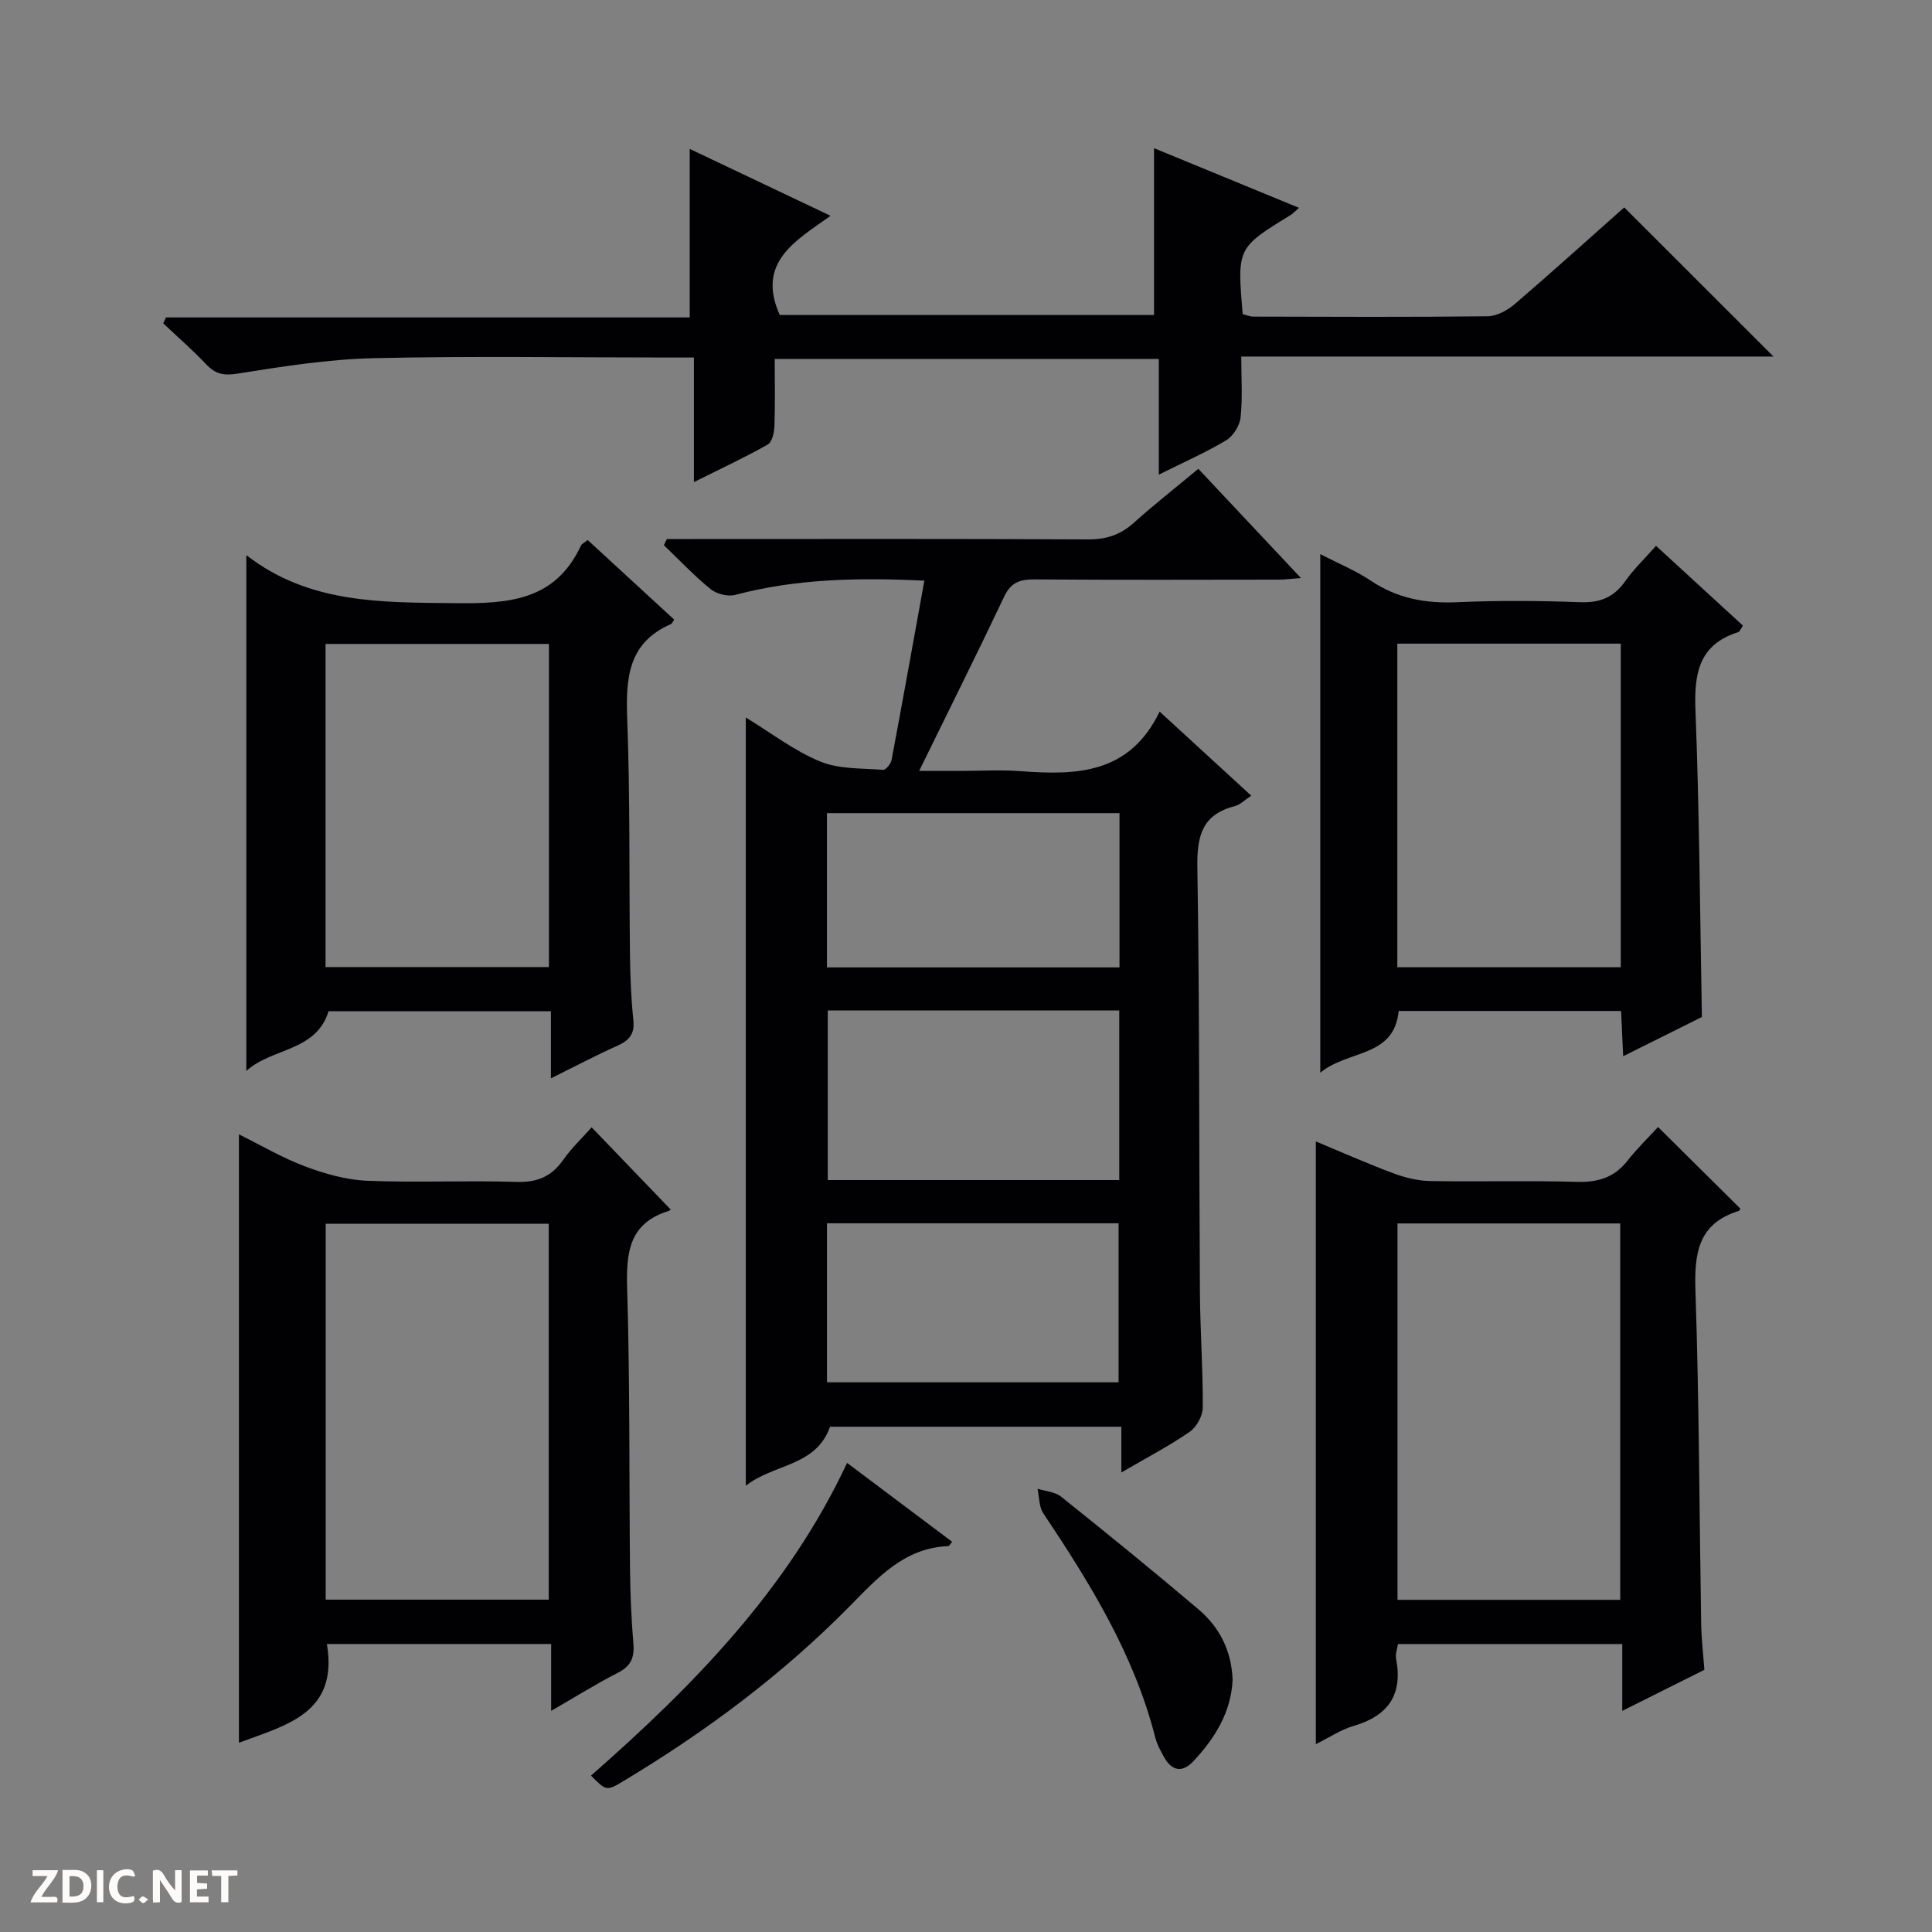 <svg enable-background="new 0 0 400 400" viewBox="0 0 400 400" xmlns="http://www.w3.org/2000/svg"><rect x="0" y="0" width="400" height="400" fill="#808080" stroke="none"/><g fill="#fcfbfa"><path d="m37.59 393.81c-.92.31-1.52.05-2-.78-.7-1.2-1.52-2.34-2.47-3.78v4.59c-.55.03-.95.05-1.41.07-.03-.37-.06-.64-.06-.91 0-1.91 0-3.81 0-5.7 1.13-.41 1.77-.03 2.29.91.62 1.11 1.38 2.14 2.31 3.19v-4.2h1.35v6.61z"/><path d="m12.94 393.88v-6.75c1.9.19 3.93-.54 5.37 1.29.8 1.01.78 2.88.03 3.97-1.37 1.97-3.4 1.51-6.4 1.49m2.45-1.22c2.04.12 2.92-.58 2.89-2.21-.03-1.51-.98-2.19-2.89-2z"/><path d="m11.81 393.87h-5.49c.68-2.18 2.47-3.48 3.51-5.45h-3.08v-1.21h5.29c-.71 2.13-2.44 3.48-3.47 5.51.86 0 1.63.04 2.39-.01.79-.05 1.14.21.85 1.16"/><path d="m39.33 393.86v-6.61h3.7v1.07h-2.22v1.52c.68.04 1.34.09 2.07.13v1.07c-.72.05-1.38.09-2.1.14v1.48h2.4v1.19h-3.85z"/><path d="m27.71 388.56c-1.15-.3-2.46-.61-3.1.64-.37.73-.41 1.93-.06 2.67.63 1.35 1.99.93 3.17.68.35.94-.01 1.32-.93 1.46-1.62.25-3.05-.27-3.76-1.48-.73-1.24-.6-3.03.31-4.17.88-1.11 2.71-1.7 4-1.16.32.13.44.74.65 1.12-.1.08-.19.16-.28.24"/><path d="m49.15 387.24v1.07c-.59.02-1.17.05-1.87.08v5.44h-1.48v-5.44h-1.85c-.05-.4-.08-.73-.13-1.15z"/><path d="m20.06 387.21h1.33v6.62h-1.33z"/><path d="m30.68 393.25c-.39.38-.8.79-1.05.76-.32-.05-.6-.45-.9-.7.26-.24.51-.64.8-.67.29-.04.62.3 1.15.61"/></g><path d="m232.16 304.86c0-3.54 0-6.31 0-9.47-20.38 0-40.44 0-60.31 0-2.9 8.26-11.64 7.63-17.44 12.22 0-53.37 0-105.86 0-159.06 5.25 3.2 10.02 6.89 15.39 9.11 3.92 1.62 8.64 1.37 13.02 1.73.55.04 1.61-1.22 1.76-2 2.32-12.32 4.53-24.65 6.8-37.18-13.56-.63-26.46-.42-39.17 2.96-1.52.4-3.85-.19-5.09-1.2-3.43-2.78-6.47-6.03-9.67-9.09.2-.43.41-.86.61-1.28h5.23c27.33 0 54.65-.07 81.98.08 3.75.02 6.68-.94 9.45-3.42 4.19-3.76 8.63-7.25 13.38-11.2 7 7.45 13.8 14.68 21.25 22.62-2.03.15-3.36.33-4.69.33-16.83.02-33.66.08-50.49-.05-2.98-.02-4.87.61-6.25 3.53-5.54 11.69-11.33 23.27-17.62 36.12h8.49c4.17 0 8.35-.26 12.49.05 11.5.85 22.51.69 28.81-12.33 6.7 6.15 12.64 11.6 18.97 17.41-1.35.88-2.3 1.88-3.43 2.17-6.75 1.73-7.83 6.18-7.73 12.61.47 29.32.34 58.64.53 87.96.05 7.98.64 15.96.59 23.93-.01 1.73-1.29 4.06-2.72 5.04-4.32 2.98-9.01 5.42-14.14 8.41zm-60.78-95.65v35.11h60.35c0-11.81 0-23.35 0-35.11-20.19 0-40.1 0-60.35 0zm-.16 76.98h60.37c0-11.29 0-22.17 0-32.92-20.32 0-40.24 0-60.37 0zm60.56-117.84c-20.44 0-40.47 0-60.57 0v31.94h60.57c0-10.73 0-21.16 0-31.94z" fill="#010104"/><path d="m142.8 65.72c0-12.1 0-23.18 0-34.89 9.24 4.39 18.71 8.88 29.16 13.85-7.17 5.14-15.43 9.57-10.52 20.54h77.49c0-11.48 0-22.82 0-34.54 9.63 3.96 19.53 8.03 30.02 12.35-.91.79-1.3 1.22-1.77 1.51-11.05 6.78-11.06 6.78-9.89 20.5.69.16 1.45.51 2.22.51 16.17.04 32.33.12 48.49-.07 1.9-.02 4.1-1.23 5.61-2.52 7.8-6.69 15.43-13.6 22.67-20.02 10.53 10.52 20.7 20.68 30.9 30.88-36.25 0-72.83 0-110.19 0 0 4.44.29 8.55-.14 12.59-.18 1.7-1.51 3.86-2.97 4.74-4.23 2.54-8.8 4.54-13.96 7.12 0-8.32 0-16 0-23.96-26.68 0-52.77 0-79.52 0 0 4.66.1 9.28-.06 13.9-.05 1.33-.47 3.3-1.38 3.82-4.7 2.66-9.61 4.94-15.29 7.78 0-9.05 0-17.12 0-25.79-2.33 0-4.1 0-5.87 0-20.16 0-40.34-.33-60.49.14-9.4.22-18.8 1.71-28.11 3.19-2.87.46-4.57.12-6.48-1.89-2.82-2.98-5.93-5.68-8.92-8.51.19-.41.38-.82.57-1.23z" fill="#010104"/><path d="m114.11 354.22c0-4.98 0-9.23 0-13.85-15.69 0-31.05 0-46.43 0 2.42 14.39-8.45 16.78-18.21 20.45 0-41.86 0-83.64 0-125.96 4.52 2.23 8.95 4.85 13.69 6.63 4.08 1.53 8.49 2.79 12.81 2.97 10.31.42 20.65-.09 30.97.24 4.31.14 7.26-1.12 9.69-4.59 1.69-2.41 3.88-4.47 5.86-6.71 5.5 5.72 10.78 11.21 16.28 16.93.25-.4.08.25-.26.36-8.39 2.56-8.89 8.78-8.66 16.32.59 19.3.39 38.63.59 57.94.05 5.14.28 10.3.7 15.42.23 2.85-.55 4.6-3.2 5.95-4.53 2.32-8.86 5.03-13.83 7.9zm-46.68-23.03h46.18c0-26.27 0-52.14 0-77.82-15.62 0-30.85 0-46.18 0z" fill="#010104"/><path d="m343.28 233.34c6.17 6.11 11.56 11.46 17.03 16.88.03-.05-.08.42-.31.49-8.52 2.62-9.23 8.89-8.97 16.68.76 22.94.8 45.91 1.18 68.87.05 2.98.41 5.95.66 9.46-5.32 2.66-10.86 5.43-17 8.5 0-4.97 0-9.22 0-13.84-15.61 0-30.84 0-46.44 0-.12.87-.57 2.02-.38 3.04 1.41 7.43-1.61 11.82-8.79 13.91-2.65.77-5.04 2.4-7.83 3.78 0-41.7 0-82.96 0-124.79 5.31 2.21 10.56 4.55 15.94 6.56 2.43.91 5.09 1.59 7.66 1.64 10.15.18 20.32-.12 30.47.17 4.35.12 7.7-.89 10.43-4.35 2.04-2.6 4.44-4.92 6.35-7zm-7.83 97.89c0-26.22 0-52.08 0-77.93-15.61 0-30.85 0-46.11 0v77.93z" fill="#010104"/><path d="m51 115.05c-.16.01.07-.08.16 0 12.87 9.94 27.81 9.67 43.08 9.83 11.14.12 20.71-.52 26.04-11.92.19-.4.75-.63 1.4-1.15 5.97 5.49 11.94 10.99 17.9 16.47-.29.42-.41.81-.65.92-8.9 3.86-9.39 11.2-9.07 19.64.62 16.3.37 32.63.57 48.94.05 4.48.24 8.98.7 13.43.3 2.84-.82 4.18-3.27 5.28-4.5 2.01-8.87 4.33-13.8 6.77 0-4.98 0-9.25 0-13.89-15.52 0-30.75 0-46.04 0-2.58 8.4-11.73 7.53-17.02 12.36 0-35.81 0-71.08 0-106.68zm62.65 85.17c0-22.52 0-44.73 0-66.9-15.58 0-30.81 0-46.25 0v66.9z" fill="#010104"/><path d="m273.35 114.72c3.78 1.96 7.33 3.41 10.45 5.5 5.51 3.7 11.4 4.76 17.94 4.46 8.48-.38 16.99-.31 25.47 0 4.08.15 6.95-1.03 9.29-4.37 1.7-2.43 3.9-4.51 6.36-7.3 6.09 5.59 12.01 11.02 17.99 16.51-.42.61-.61 1.23-.96 1.35-8.2 2.59-9.16 8.6-8.86 16.25.81 20.93.93 41.88 1.33 63.44-4.89 2.44-10.3 5.13-16.3 8.12-.16-3.58-.29-6.33-.43-9.37-15.49 0-30.73 0-46.05 0-.95 9.7-10.44 7.99-16.23 12.78 0-36.19 0-71.37 0-107.37zm62.21 18.54c-15.65 0-30.88 0-46.26 0v67h46.26c0-22.39 0-44.45 0-67z" fill="#010104"/><path d="m175.38 302.88c7.42 5.57 14.57 10.93 21.74 16.32-.39.48-.56.89-.75.9-9.15.37-14.57 6.49-20.46 12.46-13.94 14.15-29.79 25.96-46.81 36.18-3.54 2.12-3.57 2.07-6.74-1.12 21.18-18.6 40.76-38.55 53.02-64.74z" fill="#010104"/><path d="m255.2 347.79c-.3 6.64-3.63 12.09-8.17 16.9-2.23 2.36-4.41 2-6-.86-.72-1.3-1.48-2.65-1.84-4.07-4.36-17.18-13.5-31.95-23.2-46.47-.9-1.35-.81-3.36-1.18-5.06 1.65.52 3.63.63 4.88 1.64 9.59 7.67 19.12 15.42 28.48 23.36 4.31 3.67 6.8 8.51 7.03 14.56z" fill="#010104"/></svg>